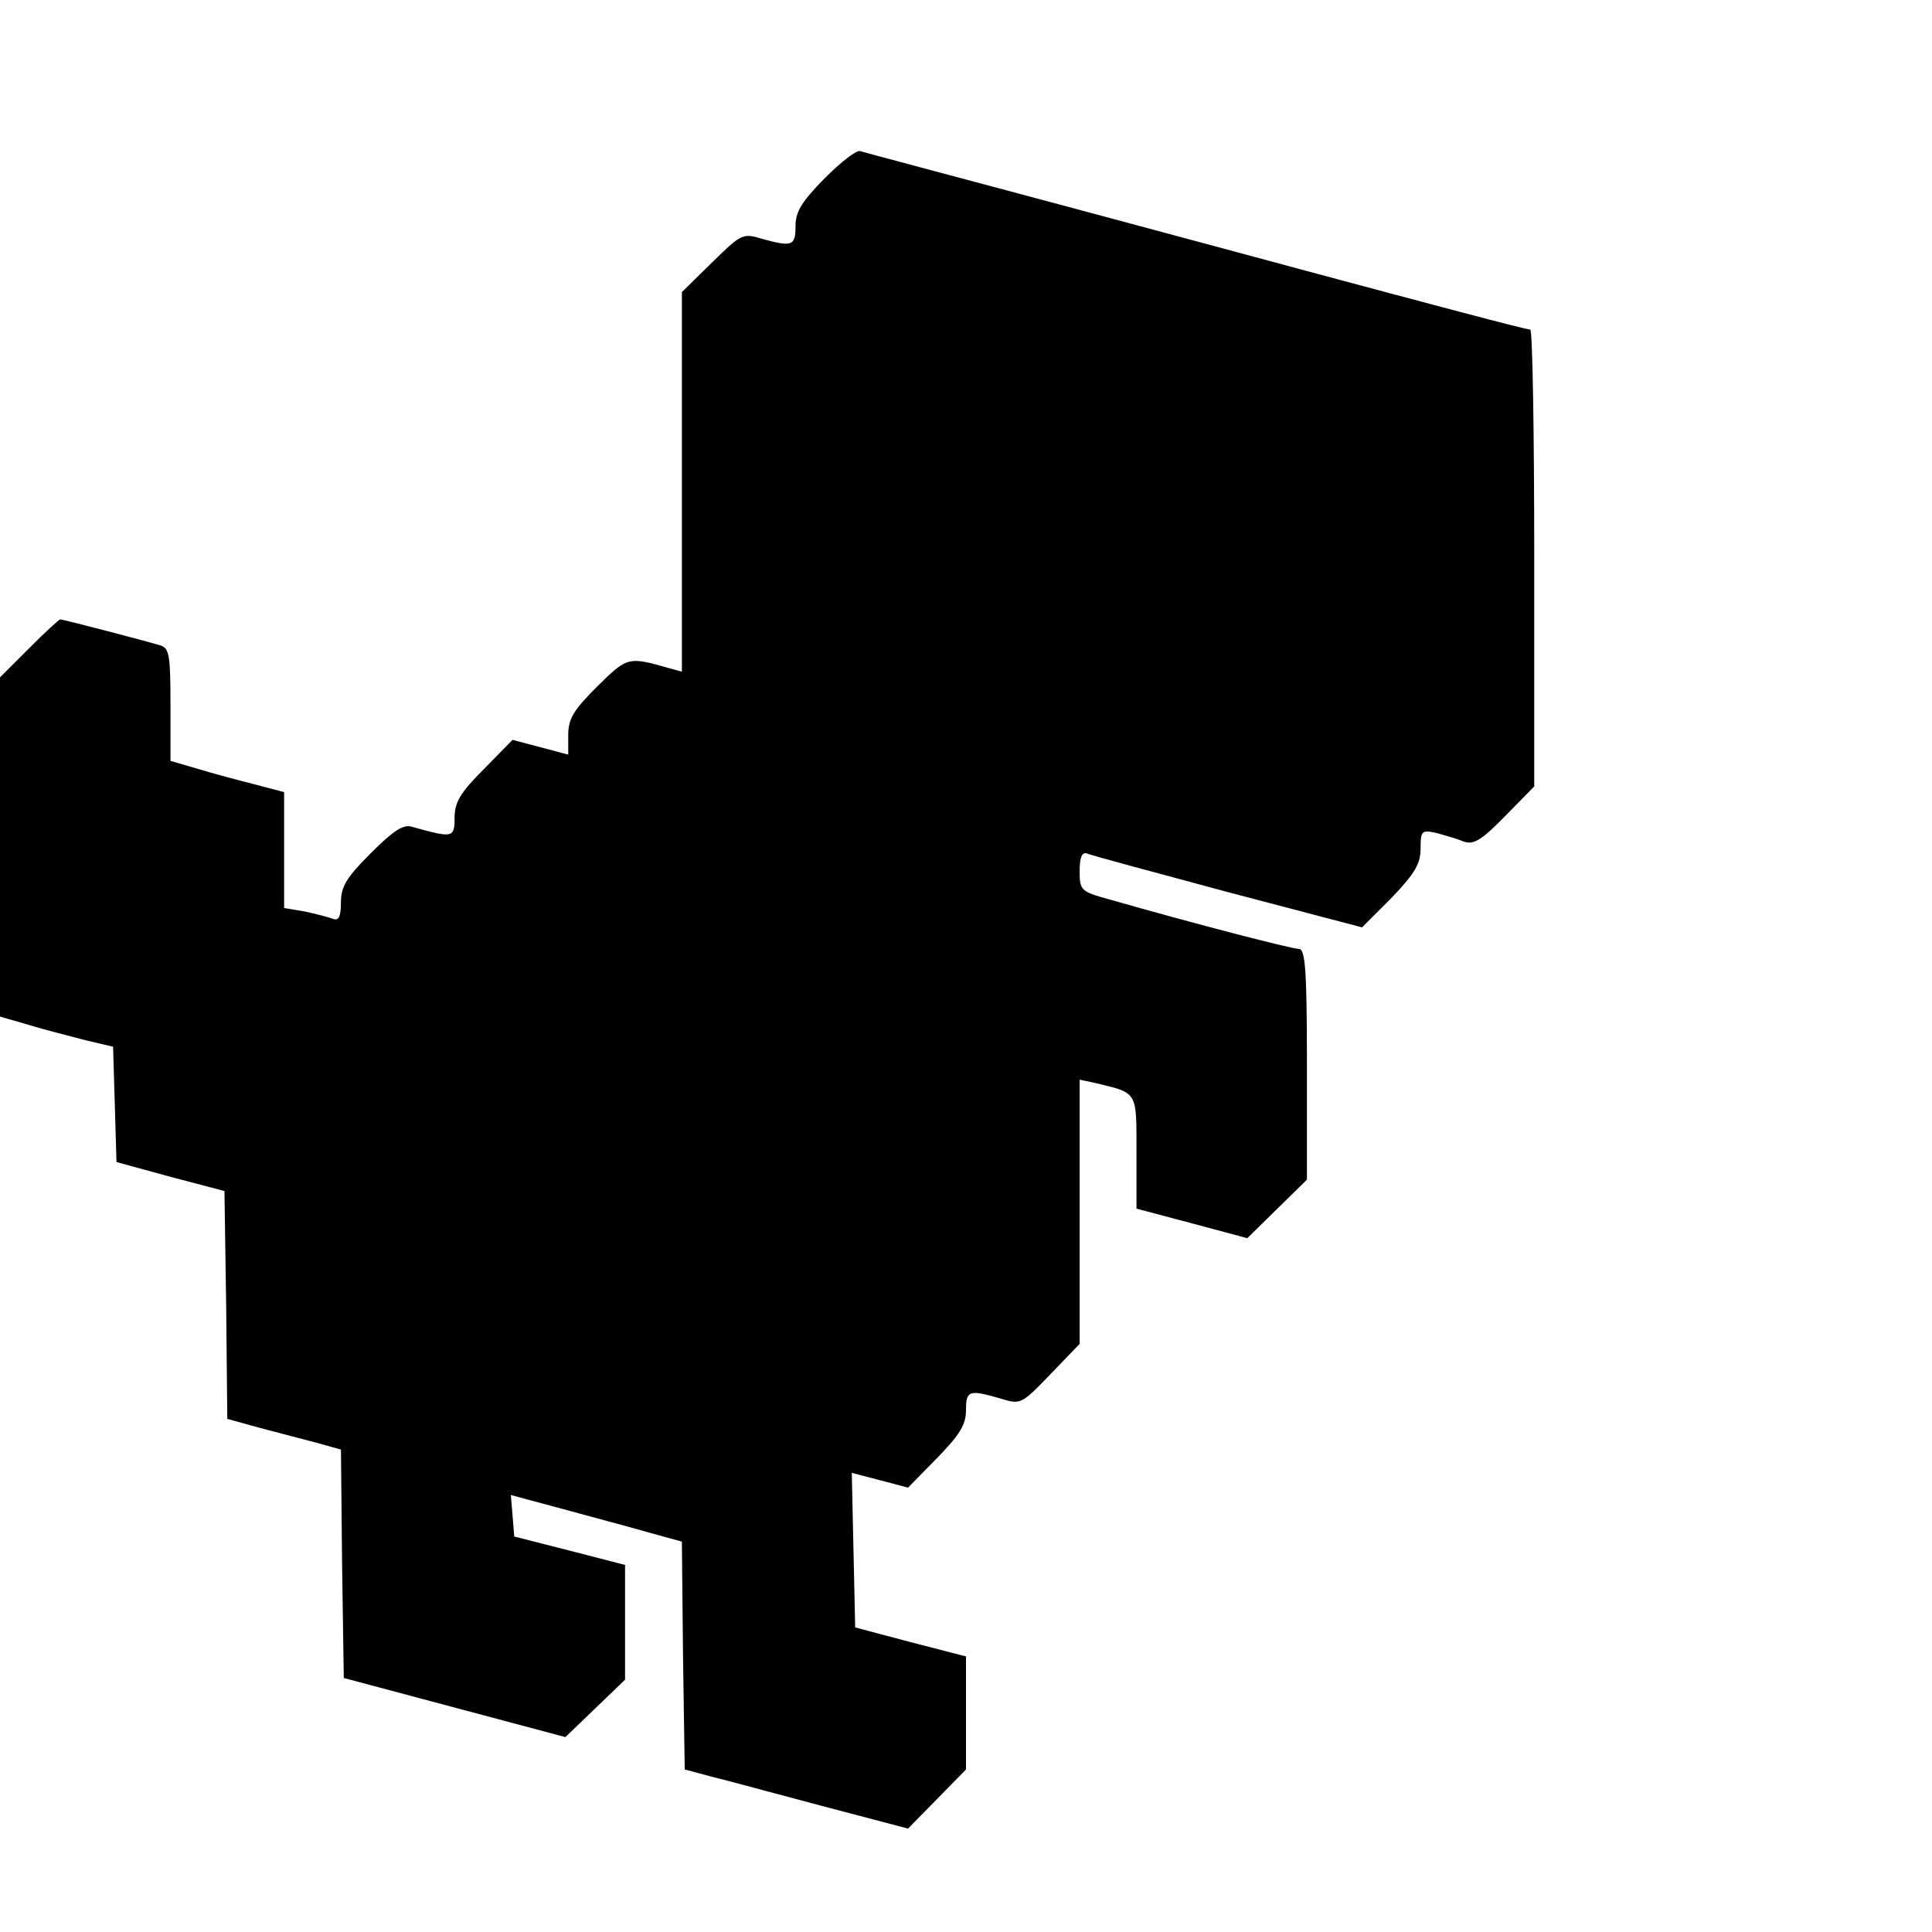 <?xml version="1.0" standalone="no"?>
<!DOCTYPE svg PUBLIC "-//W3C//DTD SVG 20010904//EN"
 "http://www.w3.org/TR/2001/REC-SVG-20010904/DTD/svg10.dtd">
<svg version="1.0" xmlns="http://www.w3.org/2000/svg"
 width="340pt" height="340pt" viewBox="0 0 340 340"
 preserveAspectRatio="xMidYMid meet">
<g transform="translate(0,340) scale(0.1,-0.1)"
fill="#000000" stroke="none">
<path d="M1451 3086 c-40 -41 -51 -58 -51 -84 0 -35 -6 -37 -60 -22 -33 10
-36 8 -87 -42 l-53 -52 0 -334 0 -334 -22 6 c-73 21 -74 20 -127 -32 -42 -42
-51 -57 -51 -86 l0 -34 -49 13 -49 13 -51 -52 c-41 -41 -51 -58 -51 -85 0 -36
-3 -36 -75 -16 -15 5 -33 -7 -72 -46 -43 -43 -53 -59 -53 -87 0 -25 -4 -33
-14 -29 -8 3 -31 9 -50 13 l-36 6 0 102 0 102 -53 14 c-28 7 -73 19 -99 27
l-48 14 0 99 c0 85 -2 99 -17 104 -30 9 -172 46 -177 46 -2 0 -27 -23 -55 -51
l-51 -51 0 -299 0 -298 52 -15 c29 -9 74 -20 100 -27 l47 -11 3 -101 3 -102
95 -26 95 -25 3 -201 2 -200 58 -16 c31 -8 76 -20 99 -26 l43 -12 2 -201 3
-201 195 -52 195 -52 53 51 52 50 0 101 0 101 -97 25 -98 25 -3 37 -3 36 93
-25 c51 -14 119 -32 150 -41 l58 -16 2 -200 3 -201 45 -12 c25 -6 113 -30 196
-52 l152 -40 51 52 51 52 0 99 0 100 -97 25 -98 26 -3 136 -3 136 50 -13 49
-13 51 52 c40 41 51 59 51 84 0 35 5 37 60 21 36 -11 37 -11 88 42 l52 54 0
233 0 232 28 -6 c75 -18 72 -14 72 -122 l0 -99 98 -26 97 -26 53 52 52 51 0
203 c0 166 -3 203 -14 203 -12 0 -183 44 -333 87 -51 14 -53 16 -53 50 0 24 4
34 13 31 6 -3 118 -33 248 -68 l236 -62 52 52 c41 43 51 60 51 87 0 31 2 33
28 27 15 -4 36 -10 48 -15 17 -6 31 2 73 45 l51 52 0 402 c0 221 -3 402 -7
402 -8 0 -188 48 -393 103 -52 14 -248 67 -435 117 -187 50 -345 92 -351 94
-6 3 -34 -19 -63 -48z"/>
</g>
</svg>
